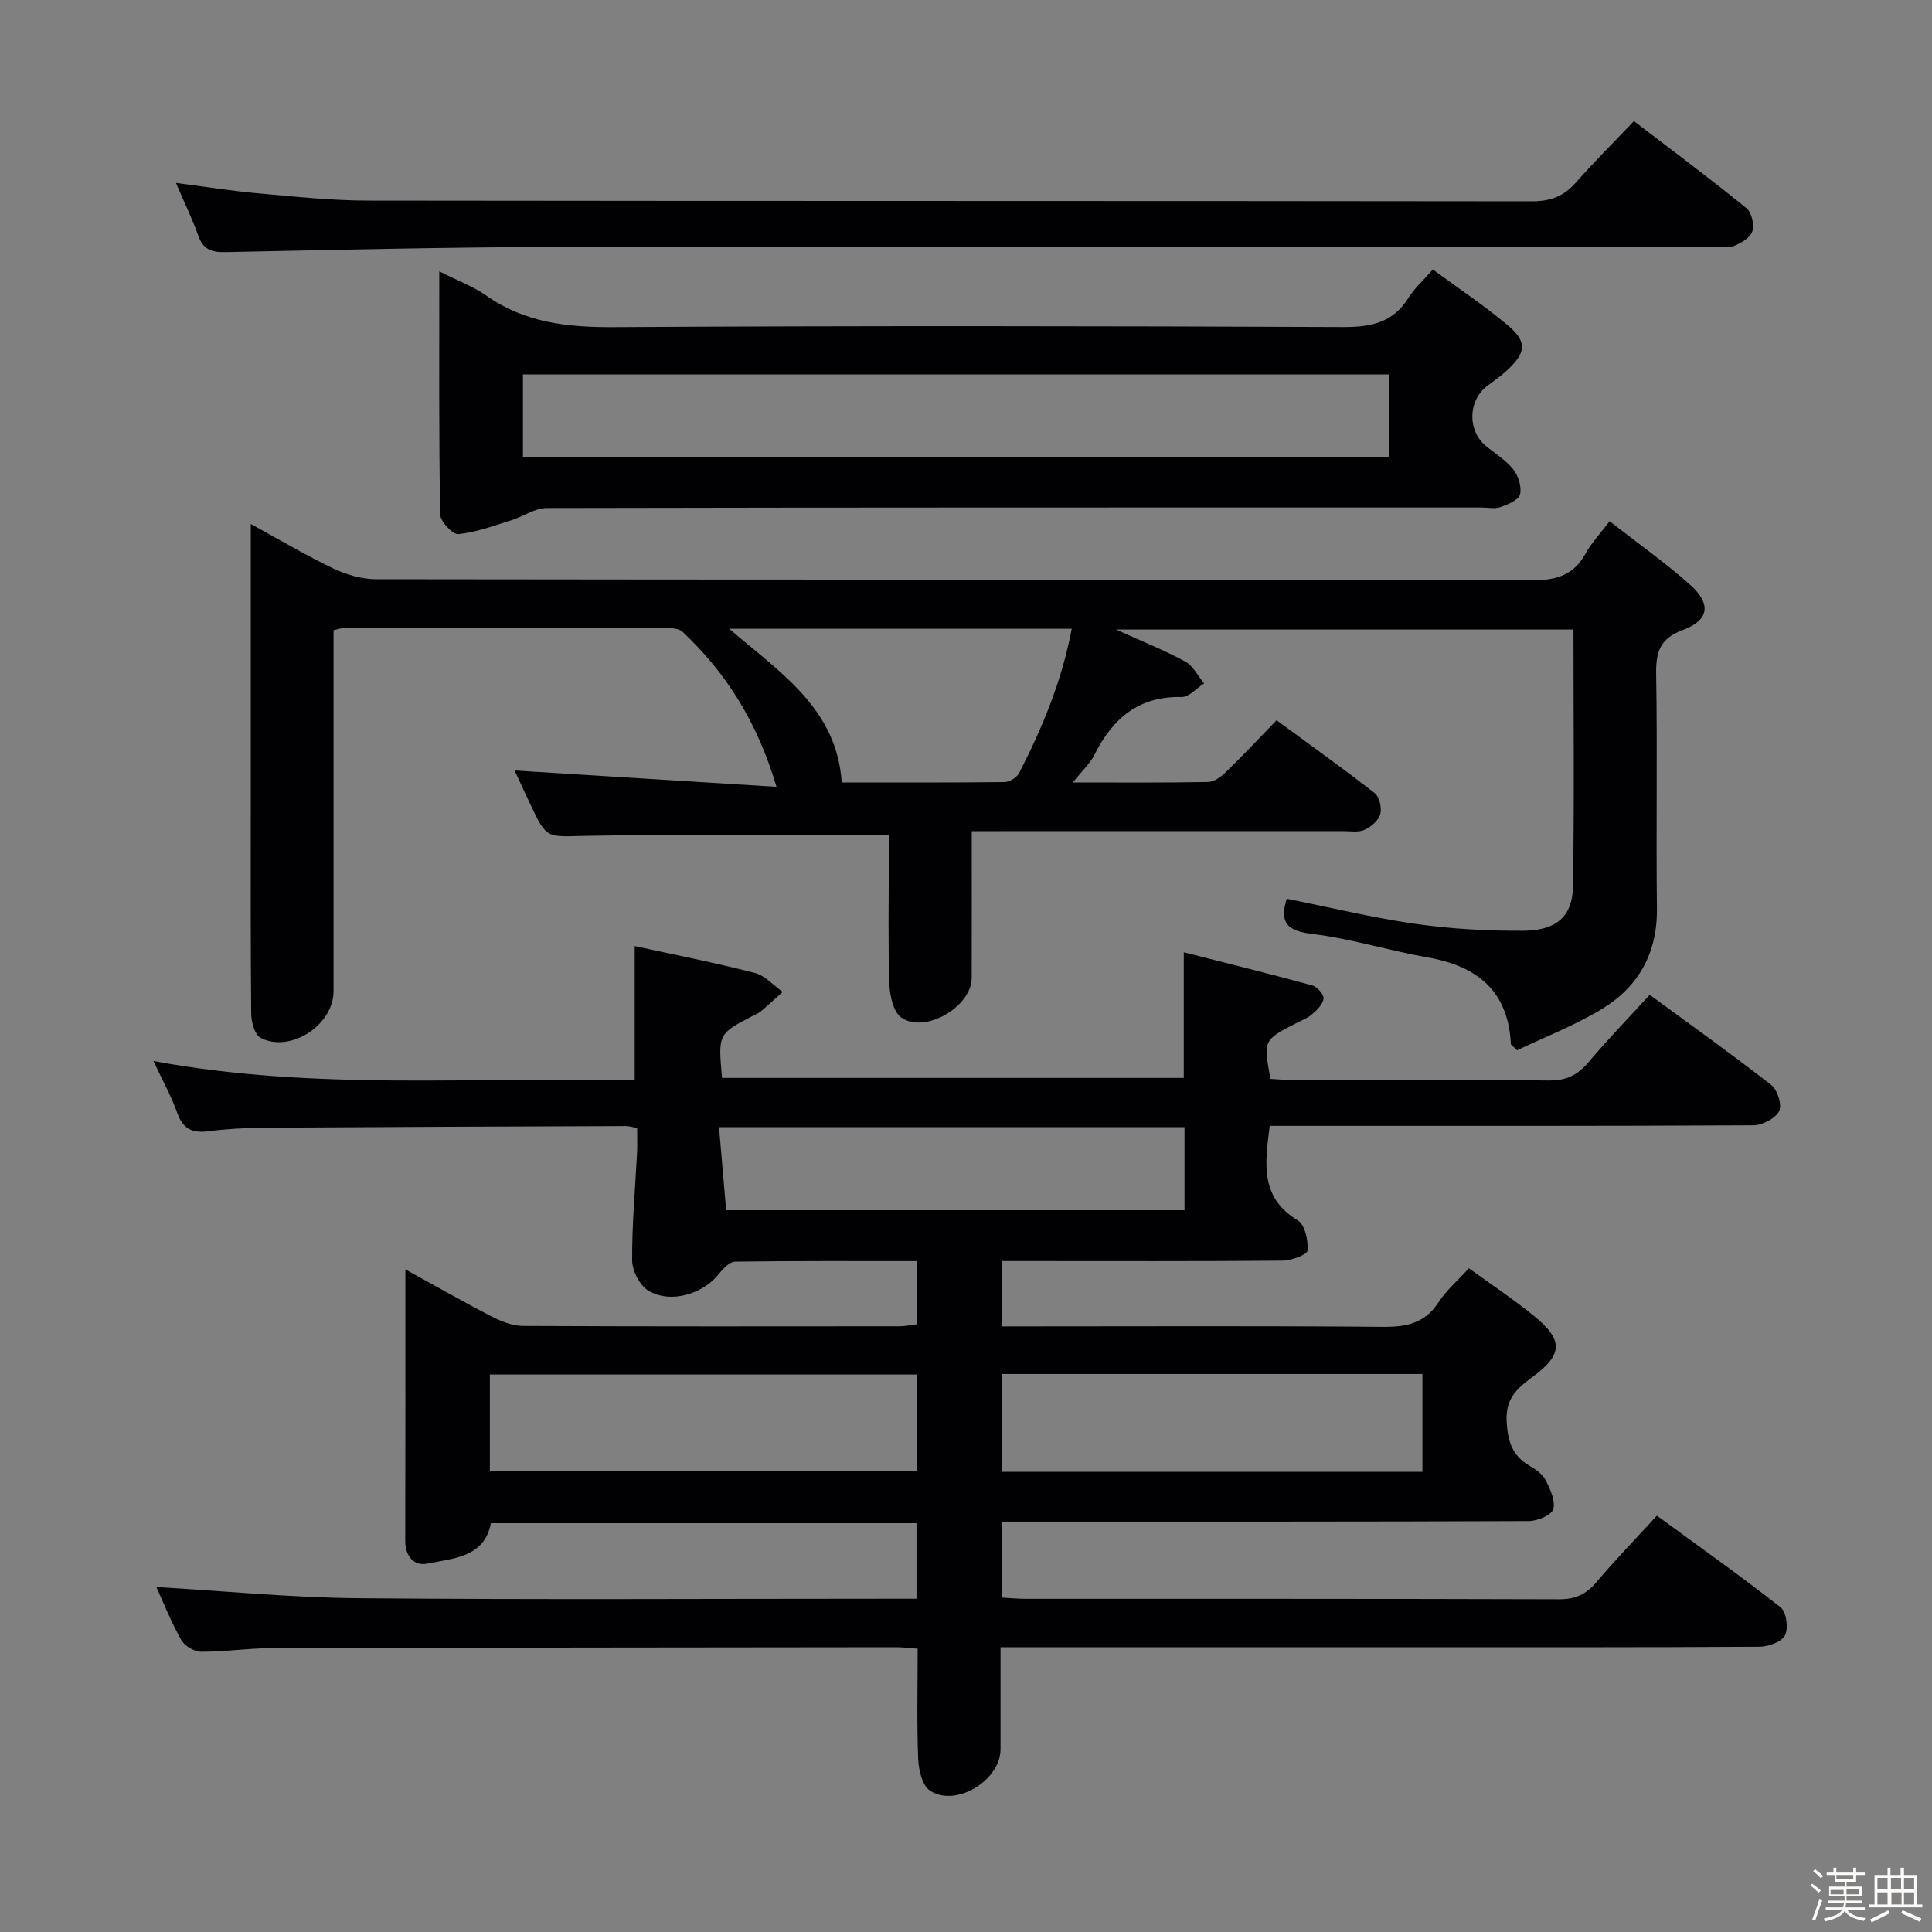 <svg enable-background="new 0 0 400 400" viewBox="0 0 400 400" xmlns="http://www.w3.org/2000/svg"><rect x="0" y="0" width="400" height="400" fill="#808080" stroke="none"/><path d="m374.8 390.4.4-.4c.7.5 1.3 1 1.8 1.4l-.5.5c-.5-.6-1.1-1.1-1.7-1.5zm1 7.3-.6-.3c.5-1.4 1.1-2.8 1.5-4.3.2.1.4.2.6.3-.5 1.3-1 2.8-1.5 4.3zm-.4-10.3.4-.4c.4.3 1 .8 1.7 1.4l-.5.5c-.4-.5-1-1-1.6-1.5zm2.5.3h1.7v-1h.6v1h3.5v-1h.6v1h1.8v.5h-1.8v1.4h-2v1h3.2v2h-3.2v.9h3.3v.5h-3.4c0 .3-.1.6-.1.9h4v.5h-3.7c.7.9 1.9 1.5 3.8 1.7-.1.2-.2.4-.3.6-2.1-.4-3.5-1.1-4-2.1-.4 1-1.8 1.7-4 2.2-.1-.2-.2-.4-.3-.6 2.1-.4 3.4-1 3.8-1.8h-3.4v-.5h3.6c.1-.3.1-.6.2-.9h-3.3v-.5h3.4c0-.3 0-.6 0-.9h-3.2v-2h3.3v-1h-2.1v-1.4h-1.7v-.5zm1.1 3.5v1h2.7c0-.3 0-.4 0-.4 0-.1 0-.2 0-.2 0-.1 0-.2 0-.3h-2.7zm1.2-3v.9h3.5v-.9zm4.7 3h-2.6v.6.4h2.6z" fill="#fcfbfa"/><path d="m393.6 386.7h.6v1.5h2.7v6.1h1.1v.6h-11v-.6h1.1v-6.1h2.7v-1.5h.6v1.5h2.1v-1.5zm-2.7 8.8.4.6c-1.2.6-2.5 1.3-3.8 1.9-.1-.2-.2-.4-.3-.6 1.2-.6 2.5-1.2 3.7-1.9zm-2.2-6.7v2.4h2.1v-2.4zm0 3v2.5h2.1v-2.5zm2.8-3v2.4h2.1v-2.4zm.1 3v2.5h2.1v-2.5h-2.2zm5.9 6.1c-1.4-.7-2.7-1.3-3.9-1.8l.3-.6c1.5.6 2.7 1.2 3.9 1.7zm-1.2-9.1h-2.1v2.4h2.1zm-2.1 3v2.5h2.1v-2.5z" fill="#fcfbfa"/><g fill="#010104"><path d="m32.37 328.58c14.02.81 27.9 2.19 41.79 2.31 36.66.33 73.32.11 109.99.11h5.6c0-5.41 0-10.34 0-15.64-29.25 0-58.5 0-88.12 0-1.33 7.09-7.78 7.28-13.25 8.38-2.62.53-4.49-1.52-4.48-4.7.05-18.48.03-36.95.03-56.23 6.29 3.46 12 6.73 17.84 9.74 2 1.03 4.34 1.96 6.52 1.97 26 .13 51.99.09 77.99.07 1.13 0 2.26-.25 3.48-.4 0-4.33 0-8.44 0-13.09-12.67 0-25.11-.06-37.56.11-1.09.01-2.41 1.33-3.21 2.37-3.33 4.31-10.08 6.42-14.74 3.65-1.79-1.07-3.35-4.12-3.37-6.27-.05-7.47.65-14.94 1.02-22.41.08-1.62.01-3.26.01-5.02-1.08-.19-1.7-.39-2.33-.39-24.99.09-49.99.18-74.98.34-3.82.03-7.66.24-11.44.73-3.29.42-5.26-.42-6.44-3.75-1.2-3.41-3-6.62-4.95-10.79 33.59 6.24 66.72 3.17 99.64 4.01 0-9.67 0-18.57 0-27.81 8.37 1.83 16.67 3.46 24.85 5.56 2.13.55 3.88 2.58 5.8 3.93-1.5 1.34-2.98 2.71-4.51 4.01-.5.42-1.14.67-1.73.97-7.15 3.72-7.15 3.72-6.33 12.83h95.6c0-8.17 0-16.51 0-26.01 9.14 2.32 17.91 4.48 26.61 6.86 1.01.28 2.4 1.87 2.32 2.72-.11 1.16-1.33 2.37-2.35 3.24-.98.85-2.3 1.32-3.48 1.94-6.62 3.44-6.62 3.44-5.16 11.45 1.51.08 3.13.24 4.74.24 17.66.02 35.33-.09 52.99.09 3.54.04 5.88-1.14 8.1-3.76 3.97-4.7 8.26-9.13 12.69-13.98 8.45 6.2 16.96 12.26 25.18 18.68 1.29 1 2.27 4.19 1.61 5.43-.8 1.52-3.47 2.89-5.34 2.91-31.5.17-62.99.12-94.49.12-1.81 0-3.62 0-5.63 0-.94 7.63-2.15 14.76 5.83 19.58 1.48.9 2.16 4.17 2 6.24-.07.85-3.33 2.06-5.16 2.08-17.5.16-35 .09-52.49.09-1.78 0-3.57 0-5.63 0v13.52h5.97c24.33 0 48.66-.12 72.99.1 4.87.04 8.65-.77 11.45-5.1 1.6-2.46 3.93-4.45 6.28-7.03 4.6 3.34 9.15 6.36 13.37 9.79 6.23 5.06 6.19 8.03-.33 12.82-3.26 2.39-5.49 4.52-5.22 9.18.24 4.07 1.15 6.99 4.68 9.07 1.27.75 2.71 1.7 3.34 2.93.97 1.88 2.11 4.31 1.63 6.08-.33 1.23-3.28 2.46-5.06 2.47-34.33.14-68.66.11-102.99.11-1.95 0-3.9 0-6.12 0v15.73c1.68.09 3.28.26 4.88.26 36.83.01 73.66-.03 110.49.09 3.34.01 5.57-1 7.68-3.49 3.87-4.56 8.03-8.87 12.57-13.82 8.68 6.35 17.32 12.46 25.63 18.99 1.19.94 1.64 4.32.89 5.79-.7 1.37-3.45 2.35-5.3 2.36-24.16.15-48.33.1-72.49.1-26.16 0-52.33 0-78.49 0-1.81 0-3.62 0-6.13 0 0 7.27.01 14.21 0 21.14-.02 6.44-9.28 12.1-14.62 8.55-1.59-1.06-2.34-4.27-2.43-6.54-.3-7.47-.11-14.96-.11-22.85-1.65-.11-3.08-.3-4.51-.3-43.16.04-86.32.08-129.48.2-4.81.01-9.63.77-14.44.73-1.4-.01-3.38-1.25-4.08-2.5-2.09-3.76-3.69-7.79-5.11-10.89zm157.48-44c-29.85 0-59.18 0-88.43 0v20.05h88.43c0-6.82 0-13.27 0-20.05zm104.65 20.15c0-6.91 0-13.59 0-20.26-29.2 0-57.97 0-87.03 0v20.26zm-49.26-71.36c-32.08 0-63.82 0-96.37 0 .51 6.02 1 11.68 1.47 17.19h94.9c0-5.96 0-11.54 0-17.19z"/><path d="m184 172.92c-21.37 0-41.99-.26-62.61.13-8.17.15-8.16.81-11.58-6.51-1.2-2.56-2.39-5.12-3.28-7.02 17.61 1.1 35.48 2.21 54.23 3.38-3.94-13.35-10.37-23.56-19.46-32.11-.71-.66-2.16-.75-3.26-.75-22.33-.03-44.66-.02-66.99.01-.47 0-.94.2-1.99.43v5.26 69.49c0 6.96-8.89 12.83-15.08 9.66-1.22-.62-1.95-3.26-1.97-4.98-.15-15.16-.09-30.33-.09-45.49 0-18.32 0-36.64 0-55.94 6.05 3.31 11.42 6.51 17.04 9.19 2.72 1.3 5.92 2.24 8.91 2.25 79.82.12 159.64.05 239.46.21 5.02.01 8.54-1.11 10.98-5.58 1.16-2.13 2.91-3.95 4.95-6.64 5.78 4.52 11.46 8.54 16.63 13.13 4.43 3.94 4.03 7.34-1.42 9.37-4.89 1.82-5.65 4.62-5.58 9.24.27 16.16-.03 32.33.16 48.49.1 9.21-3.83 16.18-11.42 20.78-5.62 3.4-11.85 5.81-17.53 8.52-.86-.85-1.28-1.07-1.29-1.3-.55-10.99-6.97-16.13-17.24-17.92-8-1.4-15.84-3.88-23.88-4.86-5.15-.63-6.85-2.24-5.28-7.29 8.88 1.78 17.71 3.93 26.66 5.21 7.38 1.05 14.9 1.47 22.36 1.42 6.8-.04 10.14-2.99 10.24-9.14.29-17.62.1-35.26.1-53.22-31.38 0-62.41 0-94.71 0 5.48 2.48 10.04 4.29 14.32 6.62 1.64.89 2.63 2.98 3.92 4.53-1.55.99-3.13 2.85-4.66 2.82-8.93-.21-14.29 4.47-18.05 11.96-.93 1.85-2.57 3.33-4.47 5.73 9.89 0 18.97.08 28.04-.1 1.26-.02 2.7-1.12 3.7-2.1 3.45-3.35 6.74-6.87 10.44-10.68 7.06 5.19 13.8 9.99 20.31 15.08.99.77 1.52 3.08 1.16 4.37-.36 1.31-1.91 2.63-3.26 3.24-1.26.57-2.94.26-4.44.26-23.66.01-47.33.01-70.99.01-1.78 0-3.56 0-5.89 0 0 10.51.02 20.47-.01 30.42-.02 5.92-9.69 11.6-14.58 8.17-1.68-1.18-2.39-4.61-2.47-7.05-.29-8.66-.11-17.33-.11-25.99-.02-1.66-.02-3.3-.02-4.71zm-33.02-42.74c10.62 9.15 22.26 16.49 23.29 31.82 11.16 0 22.44.05 33.73-.08 1.03-.01 2.53-.96 3.01-1.89 4.82-9.4 8.86-19.11 10.88-29.85-23.57 0-46.65 0-70.91 0z"/><path d="m90.95 56.18c3.85 1.95 7.02 3.11 9.69 4.99 8.03 5.66 16.87 6.62 26.47 6.56 50.33-.3 100.67-.23 151-.02 5.78.02 10.33-.91 13.52-6.08 1.2-1.95 3.01-3.53 5.03-5.83 5.15 3.79 10.51 7.36 15.42 11.47 4.17 3.49 3.94 5.7-.08 9.43-1.22 1.13-2.58 2.1-3.93 3.08-4.13 2.99-4.35 9.3-.42 12.56 1.92 1.59 4.16 2.94 5.67 4.86 1.05 1.34 1.77 3.63 1.38 5.18-.29 1.15-2.5 2.06-4.02 2.6-1.19.42-2.64.09-3.97.09-64.5 0-129-.03-193.5.11-2.47.01-4.91 1.79-7.42 2.56-3.6 1.11-7.21 2.48-10.91 2.84-1.16.11-3.72-2.63-3.75-4.09-.28-16.47-.18-32.96-.18-50.31zm17.32 38.42h179.26c0-5.98 0-11.54 0-17.07-59.96 0-119.51 0-179.26 0z"/><path d="m338.29 25.07c8.37 6.41 15.97 12.07 23.31 18.04 1.07.87 1.64 3.44 1.19 4.81-.43 1.32-2.35 2.45-3.87 3.03-1.31.5-2.96.12-4.46.12-79.29 0-158.58-.08-237.87.05-23.3.04-46.59.6-69.89 1.08-2.92.06-4.64-.55-5.65-3.42-1.21-3.41-2.81-6.69-4.62-10.91 6.11.79 11.52 1.67 16.96 2.15 7.61.68 15.24 1.5 22.86 1.51 80.29.11 160.58.04 240.87.15 3.84.01 6.62-1.02 9.13-3.87 3.74-4.25 7.76-8.24 12.04-12.74z"/></g></svg>